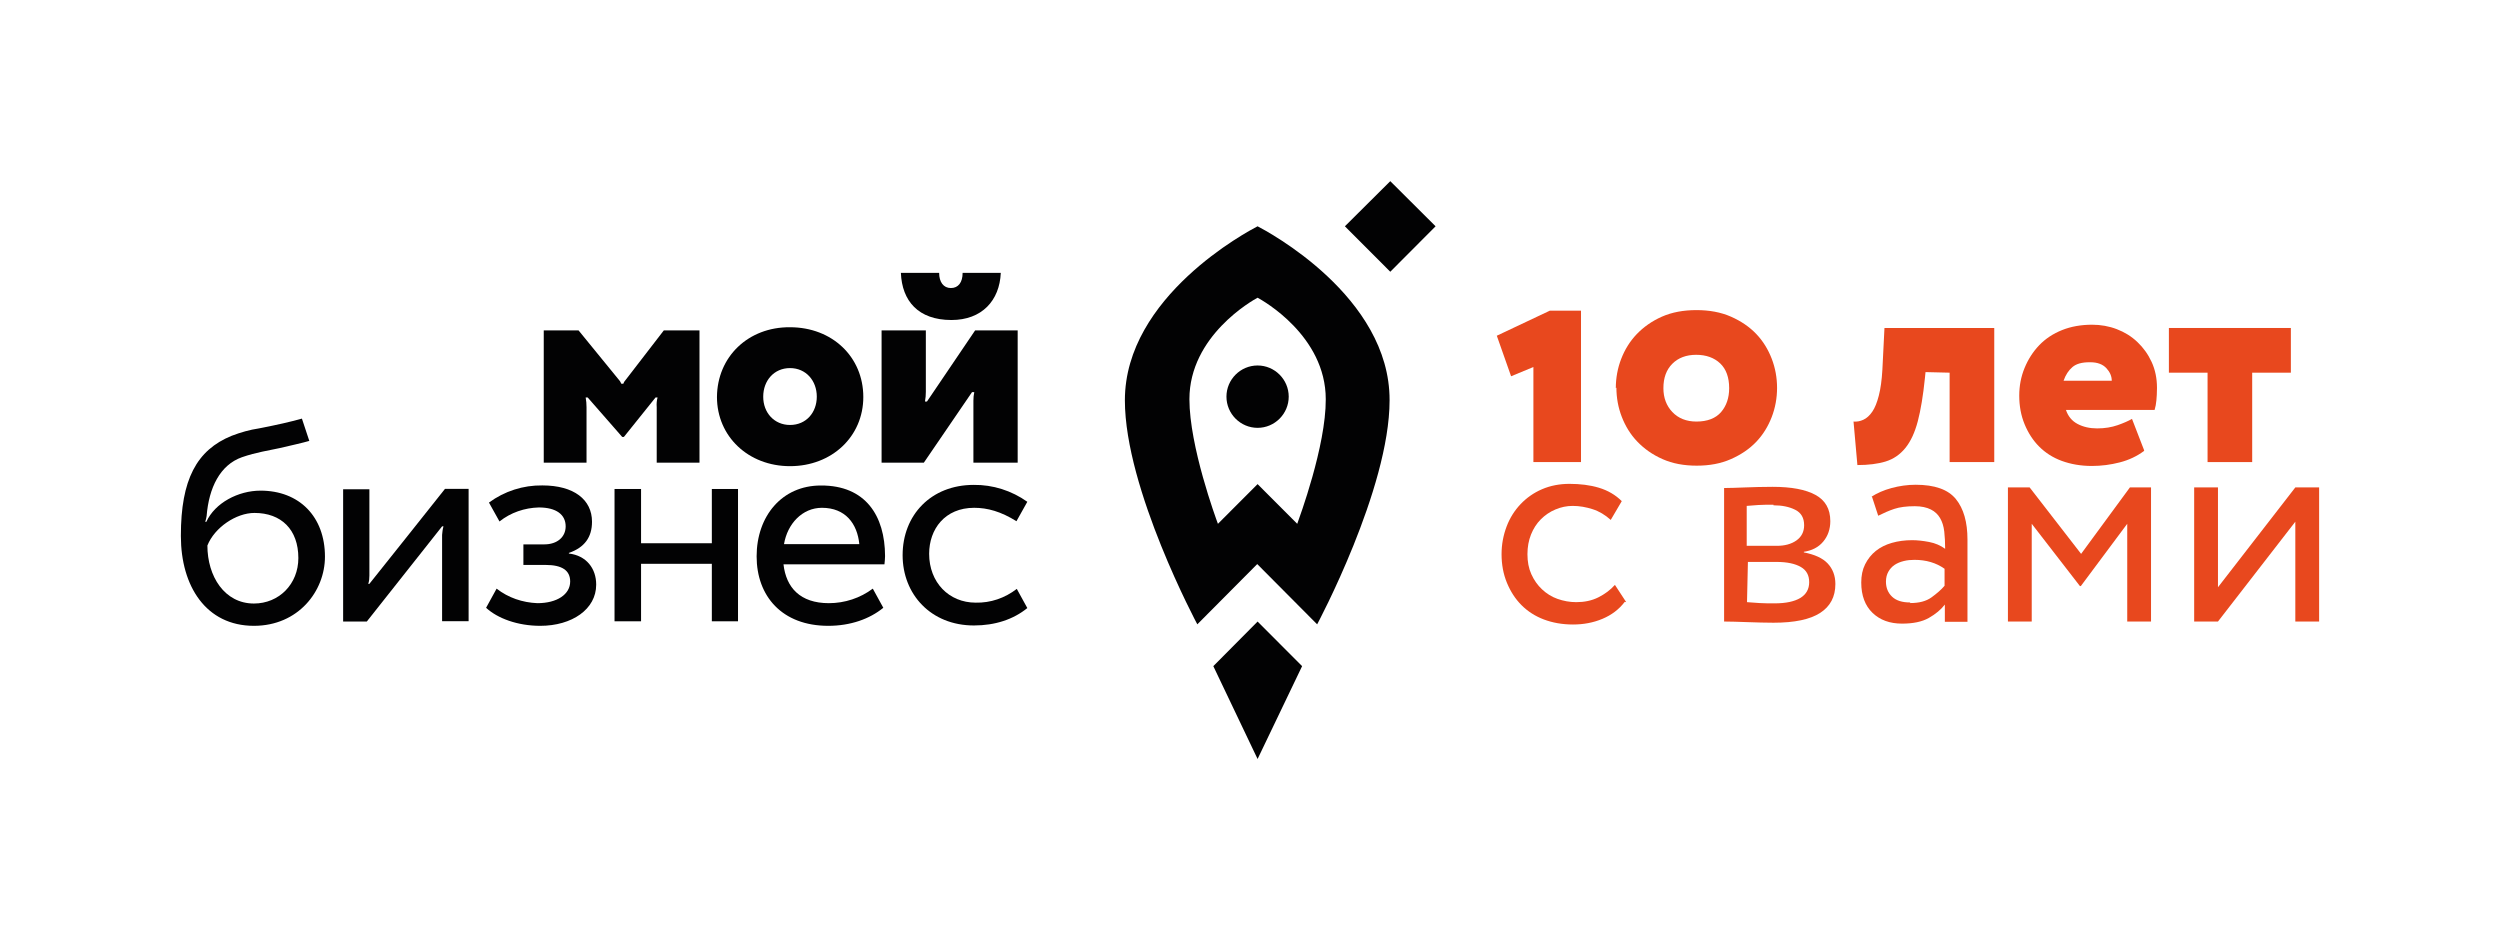 <svg width="234" height="88" viewBox="0 0 234 88" fill="none" xmlns="http://www.w3.org/2000/svg">
<path d="M121.877 62.351L117.71 58.177L113.567 62.351L117.71 71.042L121.877 62.351Z" fill="#020203"/>
<path d="M117.71 34.209C116.106 34.209 114.796 35.521 114.796 37.127C114.796 38.733 116.106 40.046 117.71 40.046C119.313 40.046 120.624 38.733 120.624 37.127C120.624 35.521 119.313 34.209 117.71 34.209Z" fill="#020203"/>
<path d="M121.421 49.03L117.71 45.313L113.998 49.03C113.811 48.525 111.329 41.782 111.329 37.364C111.329 31.429 117.254 28.11 117.71 27.866C118.166 28.11 124.091 31.42 124.091 37.364C124.115 41.758 121.608 48.492 121.421 49.03ZM117.71 21.181C116.831 21.637 105.289 27.735 105.289 37.47C105.289 45.785 112.069 58.438 112.069 58.438L117.677 52.797L123.285 58.438C123.285 58.438 130.065 45.785 130.065 37.47C130.098 27.735 118.589 21.637 117.71 21.181Z" fill="#020203"/>
<path d="M130.13 25.436L125.882 21.181L130.13 16.957L134.371 21.181L130.13 25.436Z" fill="#020203"/>
<path d="M90.101 25.543C90.101 26.423 89.703 26.961 89.003 26.961C88.311 26.961 87.904 26.398 87.904 25.543H84.323C84.428 28.168 85.95 29.953 89.052 29.953C91.908 29.953 93.561 28.135 93.674 25.543H90.101Z" fill="#020203"/>
<path d="M82.516 43.307V30.923H86.659V36.67C86.659 36.964 86.634 37.282 86.577 37.584H86.764L91.273 30.923H95.254V43.307H91.111V37.502C91.111 37.233 91.135 36.964 91.192 36.703H90.981L86.471 43.307H82.516Z" fill="#020203"/>
<path d="M73.945 39.777C75.467 39.777 76.452 38.603 76.452 37.127C76.452 35.627 75.434 34.453 73.945 34.453C72.447 34.453 71.438 35.627 71.438 37.127C71.43 38.627 72.472 39.777 73.945 39.777ZM73.945 30.63C77.901 30.63 80.806 33.41 80.806 37.16C80.806 40.853 77.868 43.633 73.945 43.633C70.046 43.633 67.108 40.853 67.108 37.16C67.132 33.385 70.046 30.597 73.945 30.63Z" fill="#020203"/>
<path d="M62.135 30.923C62.135 30.923 58.66 35.439 58.529 35.602C58.448 35.684 58.367 35.815 58.342 35.92H58.155C58.098 35.814 58.049 35.676 57.968 35.602C57.724 35.309 54.151 30.923 54.151 30.923H50.895V43.307H54.899V38.114C54.899 37.82 54.875 37.502 54.818 37.2H55.005L58.236 40.894H58.399L61.362 37.2H61.549C61.468 37.494 61.443 37.787 61.468 38.114V43.307H65.472V30.923H62.135Z" fill="#020203"/>
<path d="M23.767 56.49C21.016 56.49 19.412 53.946 19.412 51.06C20.079 49.373 22.106 48.011 23.816 48.011C26.322 48.011 27.926 49.56 27.926 52.234C27.926 54.672 26.111 56.49 23.767 56.49ZM16.93 50.123V50.18C16.93 54.859 19.282 58.577 23.767 58.577C27.91 58.577 30.416 55.34 30.416 52.104C30.416 48.362 28.015 45.924 24.385 45.924C22.302 45.924 20.112 47.074 19.314 48.843H19.209C19.266 48.655 19.314 48.492 19.339 48.304C19.55 45.655 20.592 43.519 22.652 42.793C23.962 42.337 25.24 42.149 26.2 41.937C27.242 41.693 28.308 41.456 28.951 41.269L28.259 39.182C27.112 39.5 26.046 39.744 24.255 40.095C23.376 40.225 22.521 40.47 21.691 40.788C18.395 42.125 16.93 44.913 16.93 50.123Z" fill="#020203"/>
<path d="M34.575 54.647H34.47C34.551 54.403 34.575 54.142 34.575 53.873V45.793H32.117V58.177H34.331L41.38 49.266H41.51C41.429 49.535 41.404 49.804 41.38 50.065V58.145H43.862V45.761H41.648C41.657 45.769 34.575 54.647 34.575 54.647Z" fill="#020203"/>
<path d="M53.247 51.81V51.753C54.712 51.248 55.412 50.286 55.412 48.834C55.412 46.772 53.727 45.435 50.764 45.435C48.974 45.41 47.216 45.973 45.767 47.041L46.752 48.81C47.794 47.978 49.104 47.53 50.439 47.498C52.067 47.498 52.946 48.166 52.946 49.267C52.946 50.253 52.173 50.954 50.944 50.954H48.99V52.878H51.074C52.596 52.878 53.369 53.384 53.369 54.427C53.369 55.634 52.14 56.457 50.301 56.457C48.909 56.4 47.574 55.952 46.483 55.096L45.498 56.889C46.565 57.876 48.437 58.577 50.569 58.577C53.532 58.577 55.803 57.028 55.803 54.729C55.811 53.204 54.875 51.998 53.247 51.81Z" fill="#020203"/>
<path d="M66.628 50.848H60.003V45.769H57.52V58.153H60.003V52.772H66.628V58.153H69.078V45.769H66.628V50.848Z" fill="#020203"/>
<path d="M73.383 50.93C73.701 49.03 75.093 47.53 76.932 47.53C79.146 47.53 80.245 49.03 80.432 50.93H73.383ZM76.826 45.443C73.196 45.443 70.82 48.305 70.82 52.079C70.82 55.797 73.196 58.577 77.526 58.577C79.61 58.577 81.401 57.933 82.678 56.889L81.694 55.096C80.522 55.976 79.073 56.457 77.583 56.457C74.889 56.457 73.579 54.99 73.335 52.821H82.784C82.809 52.552 82.841 52.316 82.841 52.047C82.833 48.28 81.018 45.419 76.826 45.443Z" fill="#020203"/>
<path d="M91.322 56.408C88.816 56.408 86.968 54.509 86.968 51.835C86.968 49.536 88.433 47.53 91.184 47.53C92.437 47.53 93.691 47.881 95.14 48.786L96.157 46.968C94.692 45.924 92.926 45.362 91.135 45.386C87.155 45.386 84.485 48.199 84.485 51.965C84.485 55.626 87.131 58.544 91.159 58.544C93.137 58.544 94.847 57.982 96.157 56.914L95.172 55.12C94.049 55.984 92.714 56.441 91.322 56.408Z" fill="#020203"/>
<path d="M147.982 29.081V43.251H143.526V34.353L141.438 35.218L140.101 31.424L145.058 29.081H147.982Z" fill="#E8481E"/>
<path d="M151.24 36.334C151.24 35.385 151.407 34.465 151.741 33.6C152.075 32.736 152.549 31.955 153.189 31.285C153.829 30.616 154.609 30.058 155.556 29.639C156.503 29.221 157.589 29.026 158.786 29.026C159.984 29.026 161.07 29.221 162.017 29.639C162.963 30.058 163.743 30.588 164.384 31.257C165.024 31.927 165.497 32.708 165.832 33.572C166.166 34.437 166.333 35.358 166.333 36.306C166.333 37.254 166.166 38.175 165.832 39.039C165.497 39.904 165.024 40.685 164.384 41.355C163.743 42.024 162.963 42.554 162.017 42.972C161.07 43.391 160.012 43.586 158.814 43.586C157.617 43.586 156.558 43.391 155.612 42.972C154.665 42.554 153.885 41.996 153.245 41.327C152.604 40.657 152.131 39.876 151.797 39.012C151.462 38.147 151.295 37.227 151.295 36.278L151.24 36.334ZM156.531 38.565C157.088 39.151 157.84 39.458 158.786 39.458C159.817 39.458 160.596 39.151 161.098 38.565C161.599 37.98 161.85 37.227 161.85 36.334C161.85 35.33 161.571 34.549 161.014 34.019C160.457 33.489 159.705 33.21 158.759 33.21C157.84 33.21 157.088 33.489 156.531 34.047C155.974 34.605 155.695 35.358 155.695 36.334C155.695 37.227 155.974 37.98 156.531 38.565Z" fill="#E8481E"/>
<path d="M180.229 34.828L180.173 35.385C180.006 37.031 179.783 38.37 179.505 39.43C179.226 40.49 178.837 41.327 178.335 41.94C177.834 42.554 177.221 42.972 176.497 43.195C175.773 43.419 174.882 43.53 173.852 43.53L173.49 39.458C173.796 39.486 174.103 39.43 174.409 39.29C174.715 39.151 174.994 38.9 175.244 38.537C175.495 38.175 175.69 37.673 175.857 37.031C176.024 36.39 176.135 35.581 176.191 34.604L176.386 30.699H186.662V43.251H182.484V34.883L180.229 34.828Z" fill="#E8481E"/>
<path d="M200.669 42.219C200.028 42.694 199.277 43.056 198.413 43.279C197.55 43.502 196.687 43.614 195.796 43.614C194.765 43.614 193.819 43.447 192.983 43.14C192.148 42.833 191.452 42.387 190.867 41.801C190.282 41.215 189.836 40.518 189.502 39.709C189.168 38.9 189.001 38.007 189.001 37.031C189.001 36.111 189.168 35.246 189.502 34.437C189.836 33.628 190.282 32.931 190.867 32.317C191.452 31.704 192.175 31.229 193.011 30.895C193.846 30.56 194.793 30.393 195.824 30.393C196.631 30.393 197.411 30.532 198.135 30.811C198.859 31.09 199.499 31.48 200.056 32.01C200.613 32.54 201.059 33.154 201.393 33.879C201.727 34.605 201.894 35.413 201.894 36.306C201.894 36.78 201.866 37.171 201.838 37.477C201.811 37.784 201.755 38.091 201.671 38.37H193.373C193.568 38.956 193.93 39.402 194.459 39.681C194.988 39.96 195.601 40.099 196.297 40.099C197.021 40.099 197.661 39.988 198.218 39.793C198.775 39.597 199.221 39.402 199.555 39.207L200.697 42.163L200.669 42.219ZM195.573 33.907C194.877 33.907 194.348 34.047 193.986 34.353C193.623 34.66 193.345 35.079 193.15 35.636H197.661C197.661 35.218 197.494 34.828 197.16 34.465C196.826 34.102 196.325 33.907 195.656 33.907H195.573Z" fill="#E8481E"/>
<path d="M214.425 30.699V34.883H210.805V43.251H206.628V34.883H203.008V30.699H214.425Z" fill="#E8481E"/>
<path d="M152.075 56.334C151.546 57.032 150.85 57.562 149.987 57.924C149.123 58.287 148.204 58.454 147.23 58.454C146.227 58.454 145.308 58.287 144.501 57.98C143.693 57.673 142.997 57.227 142.412 56.641C141.827 56.055 141.382 55.358 141.048 54.549C140.714 53.74 140.546 52.848 140.546 51.871C140.546 50.951 140.714 50.086 141.02 49.277C141.326 48.468 141.772 47.771 142.329 47.185C142.886 46.6 143.554 46.125 144.334 45.791C145.113 45.456 145.977 45.289 146.896 45.289C147.898 45.289 148.817 45.4 149.653 45.651C150.488 45.902 151.212 46.321 151.797 46.907L150.766 48.664C150.237 48.19 149.68 47.855 149.068 47.66C148.455 47.464 147.842 47.353 147.202 47.353C146.645 47.353 146.116 47.464 145.587 47.687C145.058 47.91 144.612 48.218 144.222 48.608C143.832 48.998 143.526 49.473 143.303 50.03C143.081 50.588 142.969 51.202 142.969 51.871C142.969 52.569 143.081 53.182 143.331 53.74C143.582 54.298 143.916 54.772 144.334 55.163C144.751 55.553 145.225 55.86 145.782 56.055C146.339 56.251 146.923 56.362 147.536 56.362C148.288 56.362 148.984 56.223 149.597 55.916C150.209 55.609 150.739 55.219 151.156 54.744L152.214 56.362L152.075 56.334Z" fill="#E8481E"/>
<path d="M161.376 45.679C161.905 45.679 162.573 45.651 163.353 45.623C164.133 45.595 164.996 45.567 165.915 45.567C167.669 45.567 169.006 45.818 169.925 46.321C170.844 46.822 171.317 47.632 171.317 48.775C171.317 49.528 171.095 50.17 170.649 50.7C170.204 51.23 169.591 51.536 168.839 51.648V51.704C169.842 51.899 170.594 52.234 171.067 52.736C171.54 53.238 171.791 53.88 171.791 54.661C171.791 55.86 171.317 56.752 170.371 57.366C169.424 57.98 167.976 58.287 165.999 58.287C165.219 58.287 164.411 58.259 163.548 58.231C162.685 58.203 161.961 58.175 161.376 58.175V45.623V45.679ZM165.999 47.241C165.497 47.241 165.024 47.241 164.578 47.269C164.133 47.297 163.771 47.325 163.492 47.352V51.09H166.305C167.057 51.09 167.669 50.923 168.143 50.588C168.616 50.254 168.867 49.779 168.867 49.166C168.867 48.468 168.588 47.994 168.031 47.715C167.475 47.436 166.806 47.297 165.999 47.297V47.241ZM163.52 56.362C163.854 56.39 164.244 56.418 164.69 56.446C165.135 56.474 165.609 56.474 166.11 56.474C167.14 56.474 167.948 56.306 168.505 55.972C169.062 55.637 169.34 55.135 169.34 54.493C169.34 53.852 169.09 53.377 168.561 53.071C168.031 52.764 167.28 52.596 166.277 52.596H163.604L163.52 56.362Z" fill="#E8481E"/>
<path d="M175.132 46.516C175.689 46.154 176.33 45.874 177.054 45.679C177.778 45.484 178.53 45.373 179.309 45.373C181.092 45.373 182.345 45.819 183.069 46.711C183.793 47.604 184.155 48.859 184.155 50.505V58.203H182.038V56.586C181.676 57.06 181.175 57.478 180.535 57.841C179.894 58.203 179.059 58.371 178.028 58.371C176.887 58.371 175.968 58.036 175.272 57.367C174.575 56.697 174.213 55.749 174.213 54.522C174.213 53.88 174.325 53.322 174.575 52.82C174.826 52.318 175.16 51.9 175.578 51.565C175.996 51.23 176.497 50.979 177.082 50.812C177.666 50.644 178.307 50.561 178.975 50.561C179.449 50.561 179.978 50.617 180.562 50.728C181.147 50.84 181.649 51.063 182.066 51.37C182.066 50.784 182.038 50.254 181.983 49.752C181.927 49.25 181.788 48.831 181.593 48.496C181.398 48.162 181.12 47.883 180.73 47.688C180.34 47.492 179.839 47.381 179.226 47.381C178.446 47.381 177.806 47.465 177.304 47.632C176.803 47.799 176.302 48.022 175.801 48.273L175.216 46.488L175.132 46.516ZM178.808 56.446C179.616 56.446 180.284 56.279 180.785 55.916C181.286 55.553 181.704 55.191 182.011 54.828V53.238C181.231 52.681 180.284 52.402 179.198 52.402C178.864 52.402 178.53 52.429 178.195 52.513C177.861 52.597 177.583 52.708 177.332 52.876C177.082 53.043 176.887 53.266 176.748 53.517C176.608 53.768 176.525 54.075 176.525 54.438C176.525 55.023 176.72 55.498 177.109 55.86C177.499 56.223 178.056 56.39 178.78 56.39L178.808 56.446Z" fill="#E8481E"/>
<path d="M189.975 45.623L194.792 51.843L199.359 45.623H201.336V58.175H199.109V49.026L194.765 54.856H194.681L190.17 49.026V58.175H187.942V45.623H189.975Z" fill="#E8481E"/>
<path d="M205.374 45.623H207.602V54.967L214.842 45.623H217.07V58.175H214.842V48.831L207.602 58.175H205.374V45.623Z" fill="#E8481E"/>
</svg>
